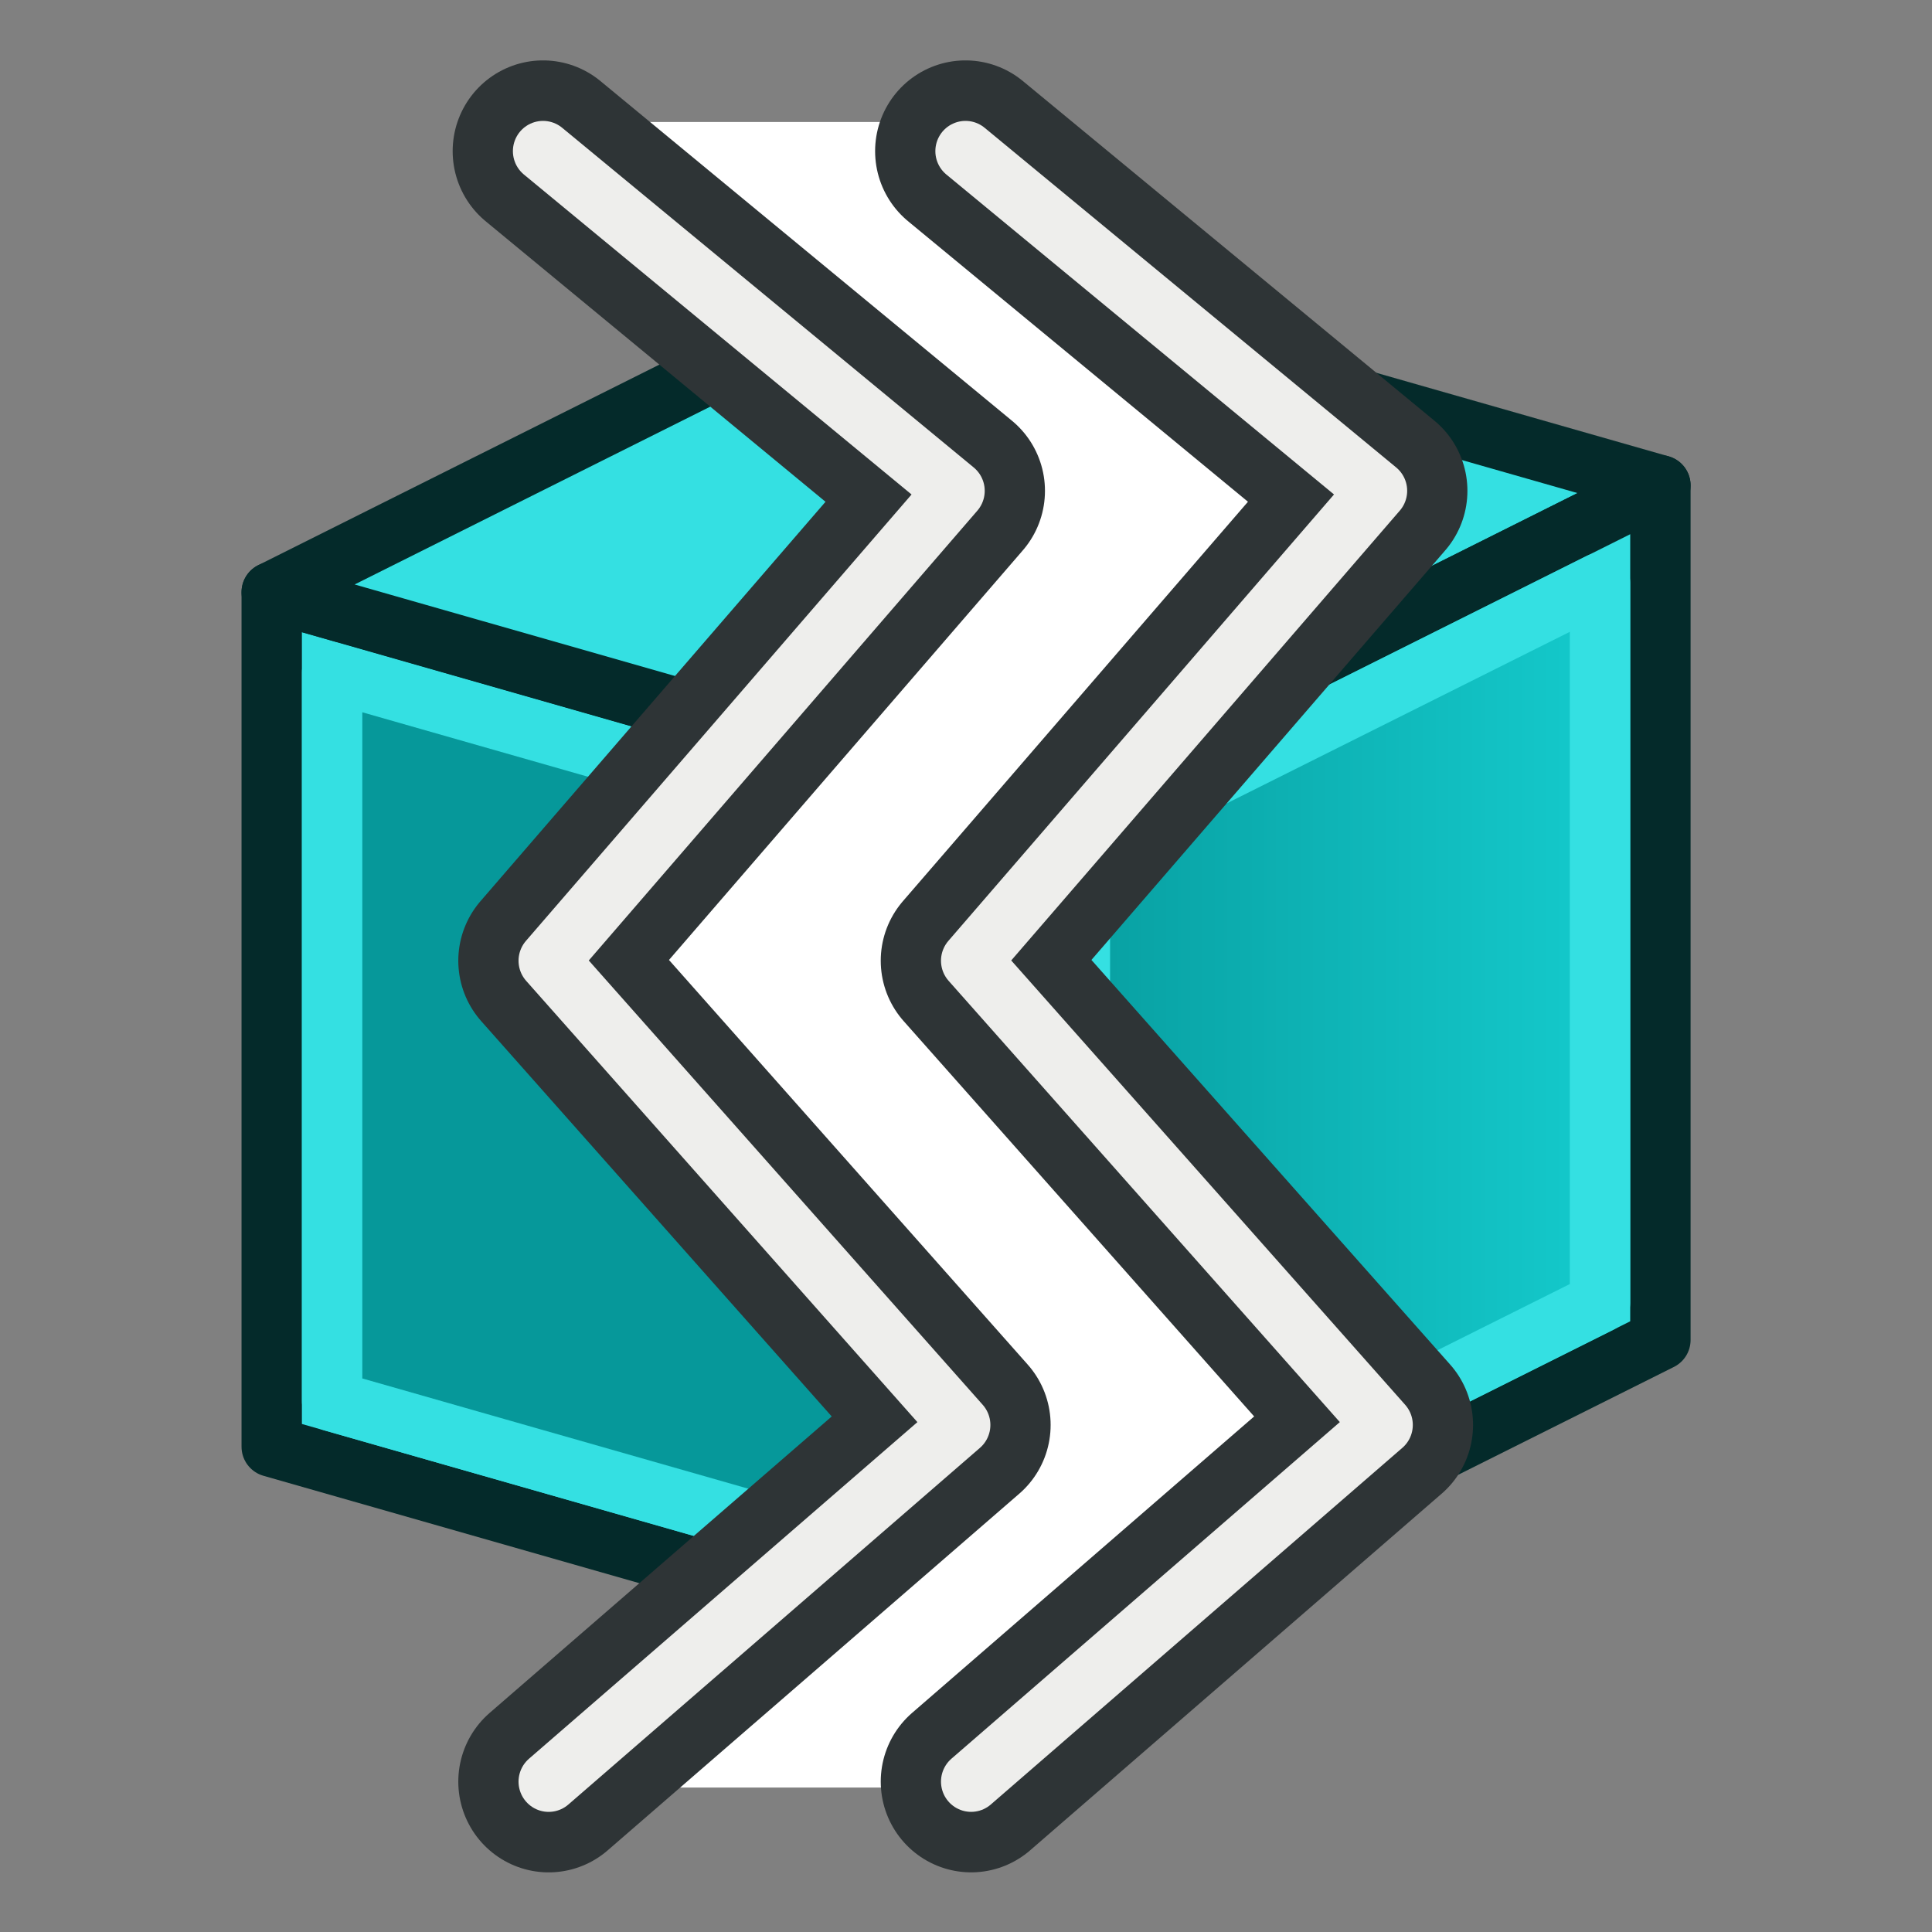 <?xml version="1.0" encoding="UTF-8" standalone="no"?>
<!-- Created with Inkscape (http://www.inkscape.org/) -->

<svg
   version="1.1"
   width="64"
   height="64"
   id="svg4024"
   xmlns:xlink="http://www.w3.org/1999/xlink"
   xmlns="http://www.w3.org/2000/svg"
   xmlns:svg="http://www.w3.org/2000/svg"
   xmlns:rdf="http://www.w3.org/1999/02/22-rdf-syntax-ns#"
   xmlns:cc="http://creativecommons.org/ns#"
   xmlns:dc="http://purl.org/dc/elements/1.1/">
  <rect width="100%" height="100%" fill="#808080" stroke="none"/>
  <defs
     id="defs4026">
    <linearGradient
       id="linearGradient4">
      <stop
         style="stop-color:#06989a;stop-opacity:1"
         offset="0"
         id="stop3" />
      <stop
         style="stop-color:#16d0d2;stop-opacity:1"
         offset="1"
         id="stop4" />
    </linearGradient>
    <linearGradient
       xlink:href="#linearGradient3866"
       id="linearGradient3771"
       x1="98"
       y1="1047.362"
       x2="81"
       y2="993.362"
       gradientUnits="userSpaceOnUse"
       gradientTransform="matrix(0,-1,-1,0,1052.362,124)" />
    <linearGradient
       id="linearGradient3866">
      <stop
         style="stop-color:#d3d7cf;stop-opacity:1"
         offset="0"
         id="stop3868" />
      <stop
         style="stop-color:#ffffff;stop-opacity:1"
         offset="1"
         id="stop3870" />
    </linearGradient>
    <linearGradient
       xlink:href="#linearGradient4"
       id="linearGradient3"
       gradientUnits="userSpaceOnUse"
       x1="26.552"
       y1="40.615"
       x2="43.756"
       y2="40.615"
       gradientTransform="matrix(0.978,0,0,0.978,0.565,0.826)" />
    <linearGradient
       id="linearGradient1">
      <stop
         style="stop-color:#888a85;stop-opacity:1;"
         offset="0"
         id="stop1" />
      <stop
         style="stop-color:#babdb6;stop-opacity:1;"
         offset="1"
         id="stop2" />
    </linearGradient>
    <linearGradient
       xlink:href="#linearGradient1"
       id="linearGradient2"
       gradientUnits="userSpaceOnUse"
       gradientTransform="matrix(0.978,0,0,0.978,0.565,0.826)"
       x1="26.552"
       y1="40.615"
       x2="43.756"
       y2="40.615" />
  </defs>
  <g
     id="g1216">
    <g
       id="g1164"
       transform="matrix(1.353,0,0,1.353,-3.176,-19.412)"
       style="display:inline;stroke-width:1.109">
      <path
         id="path3185"
         d="M 9,49.769 V 28.846 l 18.308,5.231 V 55 Z"
         style="fill:#34e0e2;fill-opacity:1;stroke:#042a2a;stroke-width:1.478;stroke-linecap:round;stroke-linejoin:round;stroke-dasharray:none;stroke-opacity:1" />
      <path
         id="path2"
         d="m 10.479,30.807 15.352,4.385 V 53.039 L 10.479,48.654 Z"
         style="display:inline;fill:#06989a;fill-opacity:1;stroke:#34e0e2;stroke-width:1.478;stroke-linecap:round;stroke-linejoin:round;stroke-dasharray:none;stroke-opacity:1" />
      <path
         id="path3973"
         d="M 9,28.846 24.692,21 43,26.231 27.308,34.077 Z"
         style="fill:#34e0e2;stroke:#042a2a;stroke-width:1.478;stroke-linecap:butt;stroke-linejoin:round;stroke-dasharray:none;stroke-opacity:1" />
      <path
         id="path3975"
         d="M 27.308,34.077 V 55 L 43,47.154 V 26.231 Z"
         style="display:inline;fill:#34e0e2;stroke:#042a2a;stroke-width:1.478;stroke-linecap:butt;stroke-linejoin:round;stroke-dasharray:none;stroke-opacity:1" />
      <path
         id="path3"
         d="M 41.521,28.621 V 46.242 L 28.787,52.609 V 34.988 Z"
         style="display:inline;fill:url(#linearGradient3);fill-opacity:1;stroke:#34e0e2;stroke-width:1.478;stroke-linecap:butt;stroke-linejoin:round;stroke-dasharray:none;stroke-opacity:1" />
    </g>
    <g
       id="g1">
      <g
         id="g1188"
         transform="matrix(0.962,0,0,0.966,5.094,1.508)"
         style="stroke-width:1.037">
        <path
           style="display:inline;fill:#ffffff;stroke:#ffffff;stroke-width:1.037px;stroke-linecap:butt;stroke-linejoin:round;stroke-opacity:1"
           d="M 18.168,59.64 32.15,47.612 18.319,31.826 32.15,15.439 18.168,3.562 H 32 L 45.832,15.589 32.301,31.826 45.23,47.312 32,59.64 Z"
           id="path1194"
           transform="translate(-4.052,-0.421)" />
        <g
           transform="translate(-66.388,-0.582)"
           id="g1174"
           style="stroke-width:1.037">
          <path
             style="fill:none;stroke:#2e3436;stroke-width:6.224;stroke-linecap:round;stroke-linejoin:round;stroke-miterlimit:4;stroke-dasharray:none;stroke-opacity:1"
             d="M 79.986,60.117 94.159,47.886 79.986,31.967 93.964,15.853 79.792,4.204"
             id="path1168" />
          <path
             id="path1170"
             d="M 79.986,60.117 94.159,47.886 79.986,31.967 93.964,15.853 79.792,4.204"
             style="fill:none;stroke:#eeeeec;stroke-width:2.075;stroke-linecap:round;stroke-linejoin:round;stroke-miterlimit:4;stroke-dasharray:none;stroke-opacity:1" />
        </g>
        <g
           transform="translate(-66.044,-0.48)"
           id="g5"
           style="stroke-width:1.037">
          <path
             style="fill:none;stroke:#2e3436;stroke-width:6.224;stroke-linecap:round;stroke-linejoin:round;stroke-miterlimit:4;stroke-dasharray:none;stroke-opacity:1"
             d="M 94.189,60.014 108.361,47.783 94.189,31.864 108.167,15.75 93.995,4.102"
             id="path4" />
          <path
             id="path5"
             d="M 94.189,60.014 108.361,47.783 94.189,31.864 108.167,15.75 93.995,4.102"
             style="fill:none;stroke:#eeeeec;stroke-width:2.075;stroke-linecap:round;stroke-linejoin:round;stroke-miterlimit:4;stroke-dasharray:none;stroke-opacity:1" />
        </g>
      </g>
    </g>
  </g>
</svg>
